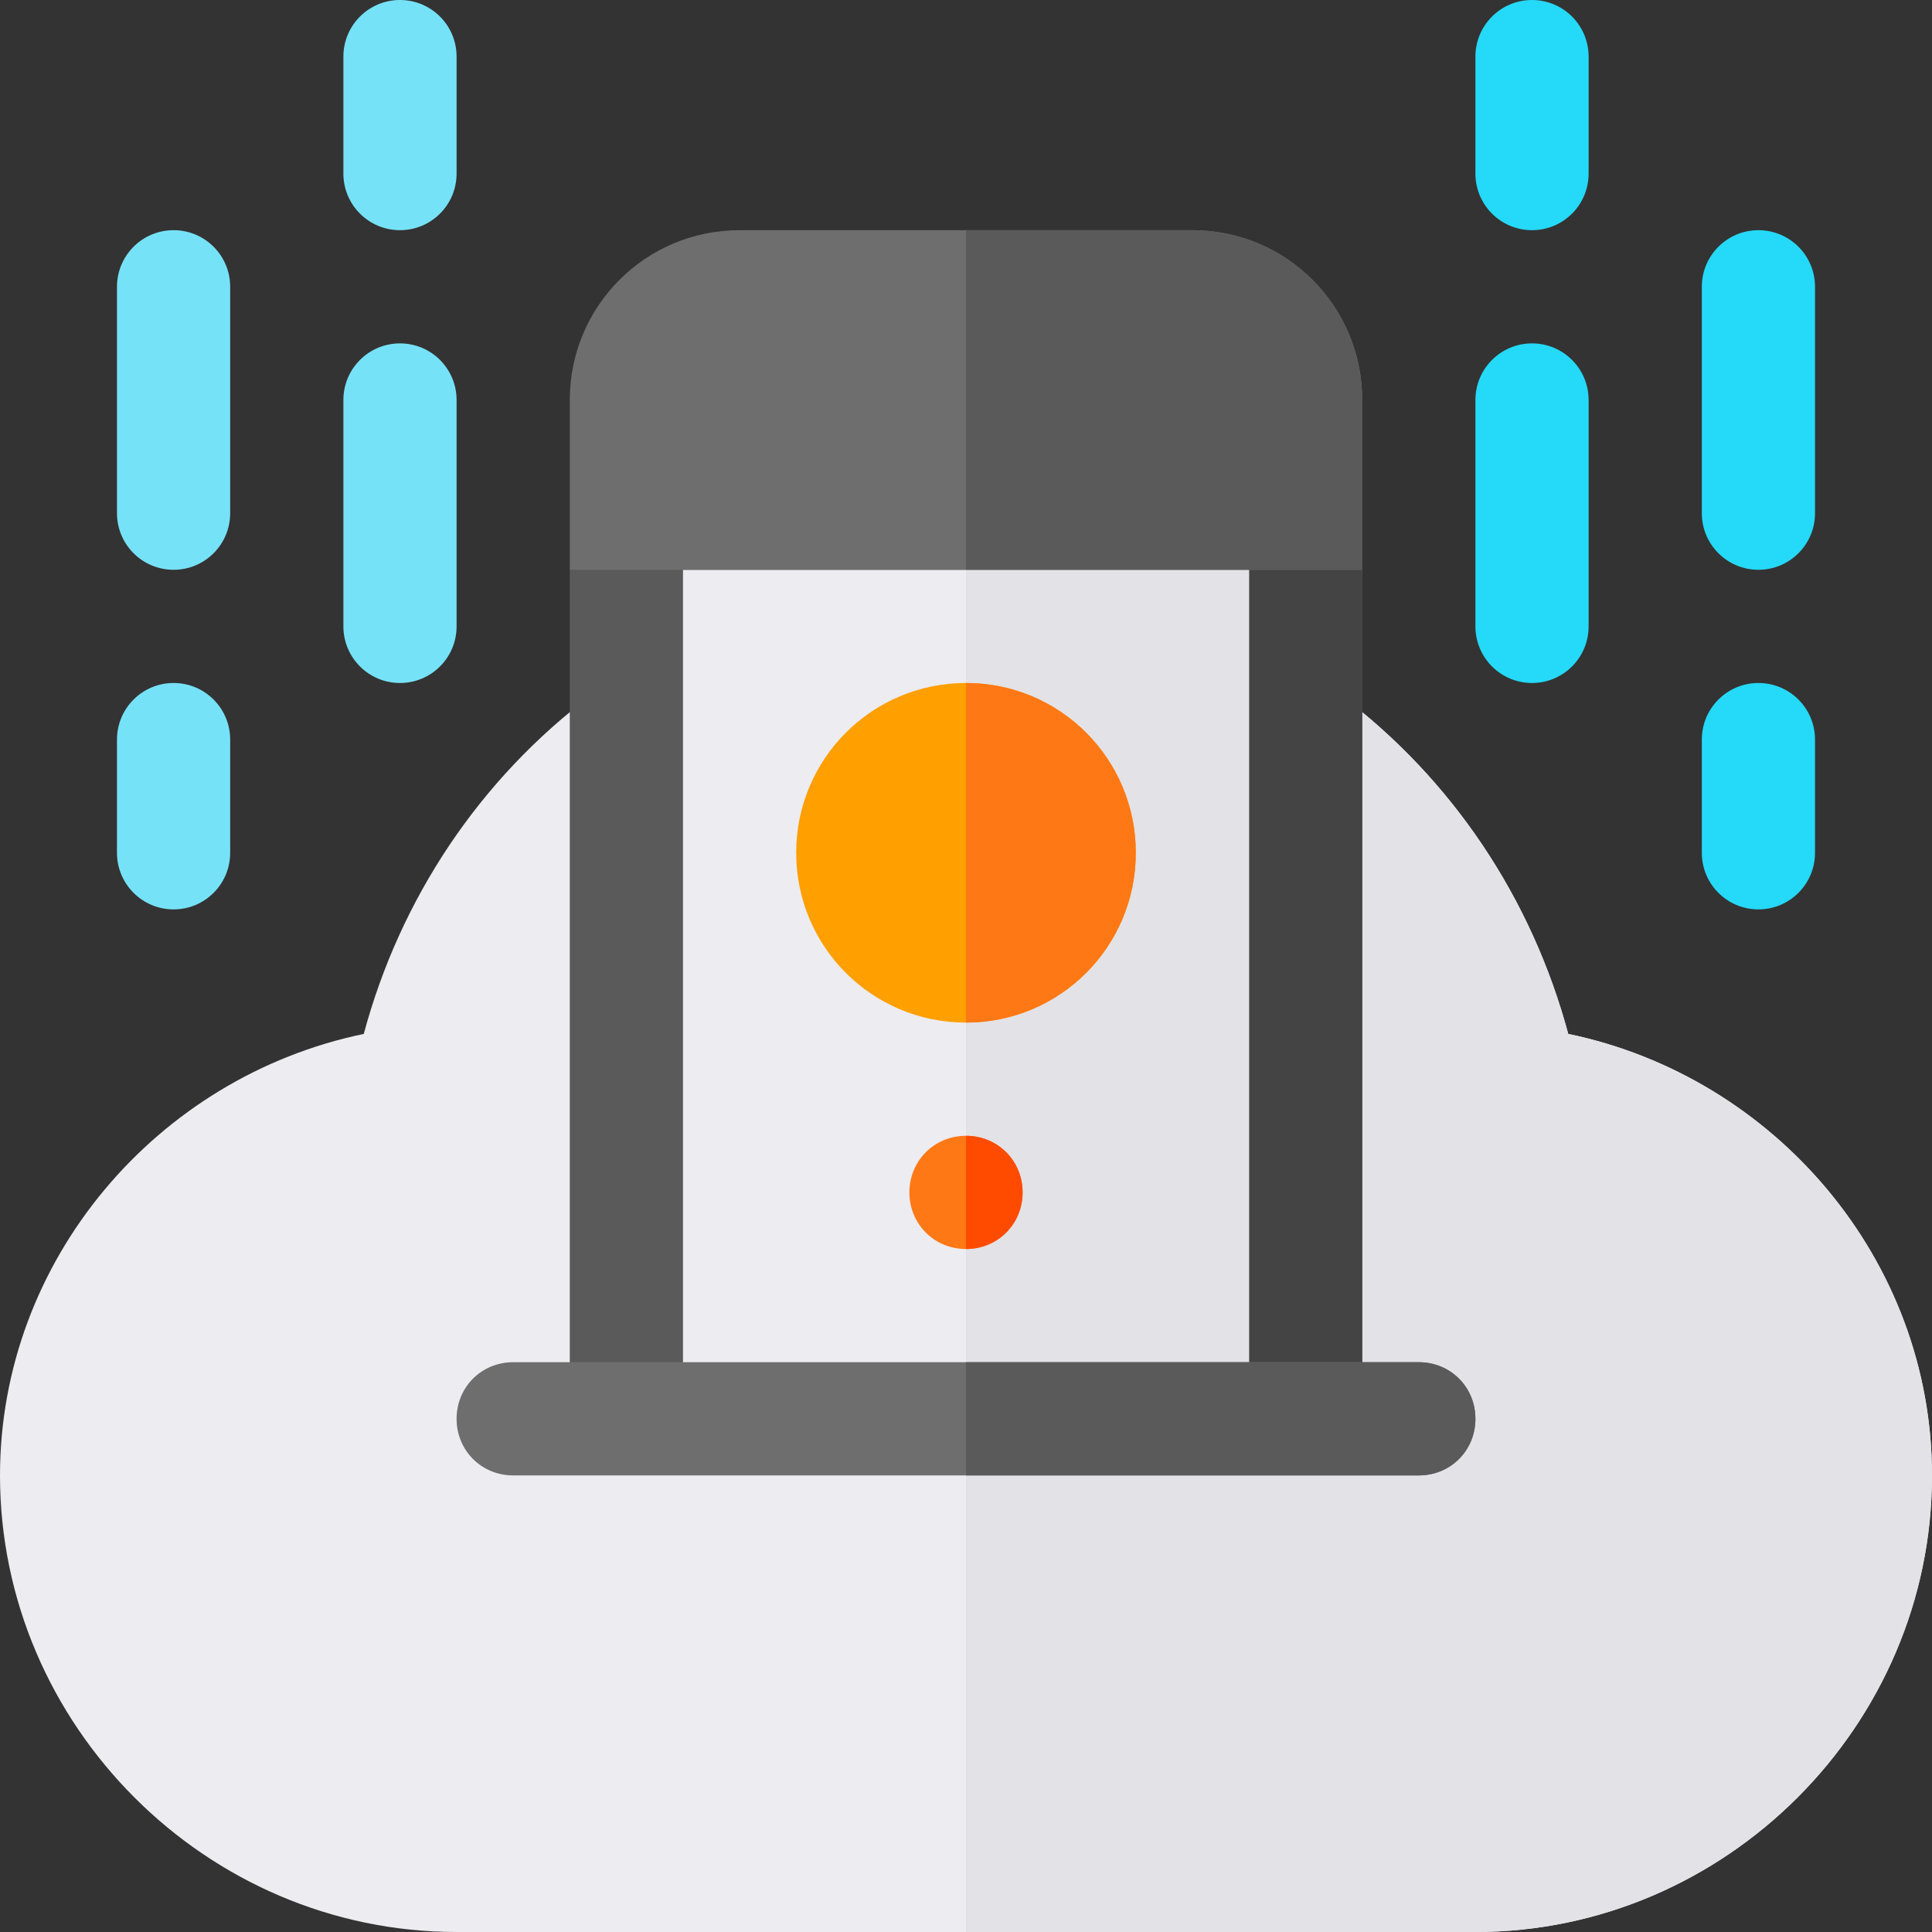 <?xml version="1.0" encoding="iso-8859-1"?>
<!-- Generator: Adobe Illustrator 21.0.0, SVG Export Plug-In . SVG Version: 6.00 Build 0)  -->
<svg version="1.1" id="Capa_1" xmlns="http://www.w3.org/2000/svg" xmlns:xlink="http://www.w3.org/1999/xlink" x="0px" y="0px"
	 viewBox="0 0 512 512" style="enable-background:new 0 0 512 512;" xml:space="preserve">
<rect x="0" y="0" width="512" height="512" fill="#333333" stroke="none"/>
<path style="fill:#ECECF1;" d="M512,391c0,66.299-54.699,121-121,121H121C54.699,512,0,457.299,0,391
	c0-57.001,41.499-105.601,96.4-117.001c9.6-35.7,30.601-67.5,60.601-90H355c30,22.5,51,54.3,60.601,90
	C470.501,285.399,512,333.999,512,391z"/>
<path style="fill:#E2E2E7;" d="M512,391c0,66.299-54.699,121-121,121H256V183.999h99c30,22.5,51,54.3,60.601,90
	C470.501,285.399,512,333.999,512,391z"/>
<polygon style="fill:#5A5A5A;" points="361,151 361,376 151,376 151,151 181,121 331,121 "/>
<polygon style="fill:#444444;" points="361,151 361,376 256,376 256,121 331,121 "/>
<rect x="181" y="151" style="fill:#ECECF1;" width="150" height="225"/>
<rect x="256" y="151" style="fill:#E2E2E7;" width="75" height="225"/>
<path style="fill:#FF7816;" d="M271,316c0,8.399-6.599,15-15,15s-15-6.601-15-15c0-8.401,6.599-15,15-15S271,307.599,271,316z"/>
<g>
	<path style="fill:#76E2F8;" d="M106,61c-8.291,0-15-6.709-15-15V15c0-8.291,6.709-15,15-15s15,6.709,15,15v31
		C121,54.291,114.291,61,106,61z"/>
	<path style="fill:#76E2F8;" d="M46,241c-8.291,0-15-6.709-15-15v-30c0-8.291,6.709-15,15-15s15,6.709,15,15v30
		C61,234.291,54.291,241,46,241z"/>
	<path style="fill:#76E2F8;" d="M106,181c-8.291,0-15-6.709-15-15v-60c0-8.291,6.709-15,15-15s15,6.709,15,15v60
		C121,174.291,114.291,181,106,181z"/>
</g>
<g>
	<path style="fill:#25D9F8;" d="M406,61c-8.291,0-15-6.709-15-15V15c0-8.291,6.709-15,15-15s15,6.709,15,15v31
		C421,54.291,414.291,61,406,61z"/>
	<path style="fill:#25D9F8;" d="M406,181c-8.291,0-15-6.709-15-15v-60c0-8.291,6.709-15,15-15s15,6.709,15,15v60
		C421,174.291,414.291,181,406,181z"/>
</g>
<path style="fill:#76E2F8;" d="M46,151c-8.291,0-15-6.709-15-15V76c0-8.291,6.709-15,15-15s15,6.709,15,15v60
	C61,144.291,54.291,151,46,151z"/>
<g>
	<path style="fill:#25D9F8;" d="M466,241c-8.291,0-15-6.709-15-15v-30c0-8.291,6.709-15,15-15s15,6.709,15,15v30
		C481,234.291,474.291,241,466,241z"/>
	<path style="fill:#25D9F8;" d="M466,151c-8.291,0-15-6.709-15-15V76c0-8.291,6.709-15,15-15s15,6.709,15,15v60
		C481,144.291,474.291,151,466,151z"/>
</g>
<path style="fill:#FF9F00;" d="M256,181c-24.901,0-45,20.099-45,45c0,24.899,20.099,45,45,45s45-20.101,45-45
	C301,201.099,280.901,181,256,181z"/>
<path style="fill:#FF7816;" d="M301,226c0,24.899-20.099,45-45,45v-90C280.901,181,301,201.099,301,226z"/>
<path style="fill:#FF4B00;" d="M256,331v-30c8.401,0,15,6.599,15,15C271,324.399,264.401,331,256,331z"/>
<path style="fill:#6E6E6E;" d="M391,376c0,8.399-6.599,15-15,15H136c-8.401,0-15-6.601-15-15c0-8.401,6.599-15,15-15h240
	C384.401,361,391,367.599,391,376z"/>
<path style="fill:#5A5A5A;" d="M391,376c0,8.399-6.599,15-15,15H256v-30h120C384.401,361,391,367.599,391,376z"/>
<path style="fill:#6E6E6E;" d="M361,106v45H151v-45c0-24.901,20.099-45,45-45h120C340.901,61,361,81.099,361,106z"/>
<path style="fill:#5A5A5A;" d="M361,106v45H256V61h60C340.901,61,361,81.099,361,106z"/>
<g>
</g>
<g>
</g>
<g>
</g>
<g>
</g>
<g>
</g>
<g>
</g>
<g>
</g>
<g>
</g>
<g>
</g>
<g>
</g>
<g>
</g>
<g>
</g>
<g>
</g>
<g>
</g>
<g>
</g>
</svg>
